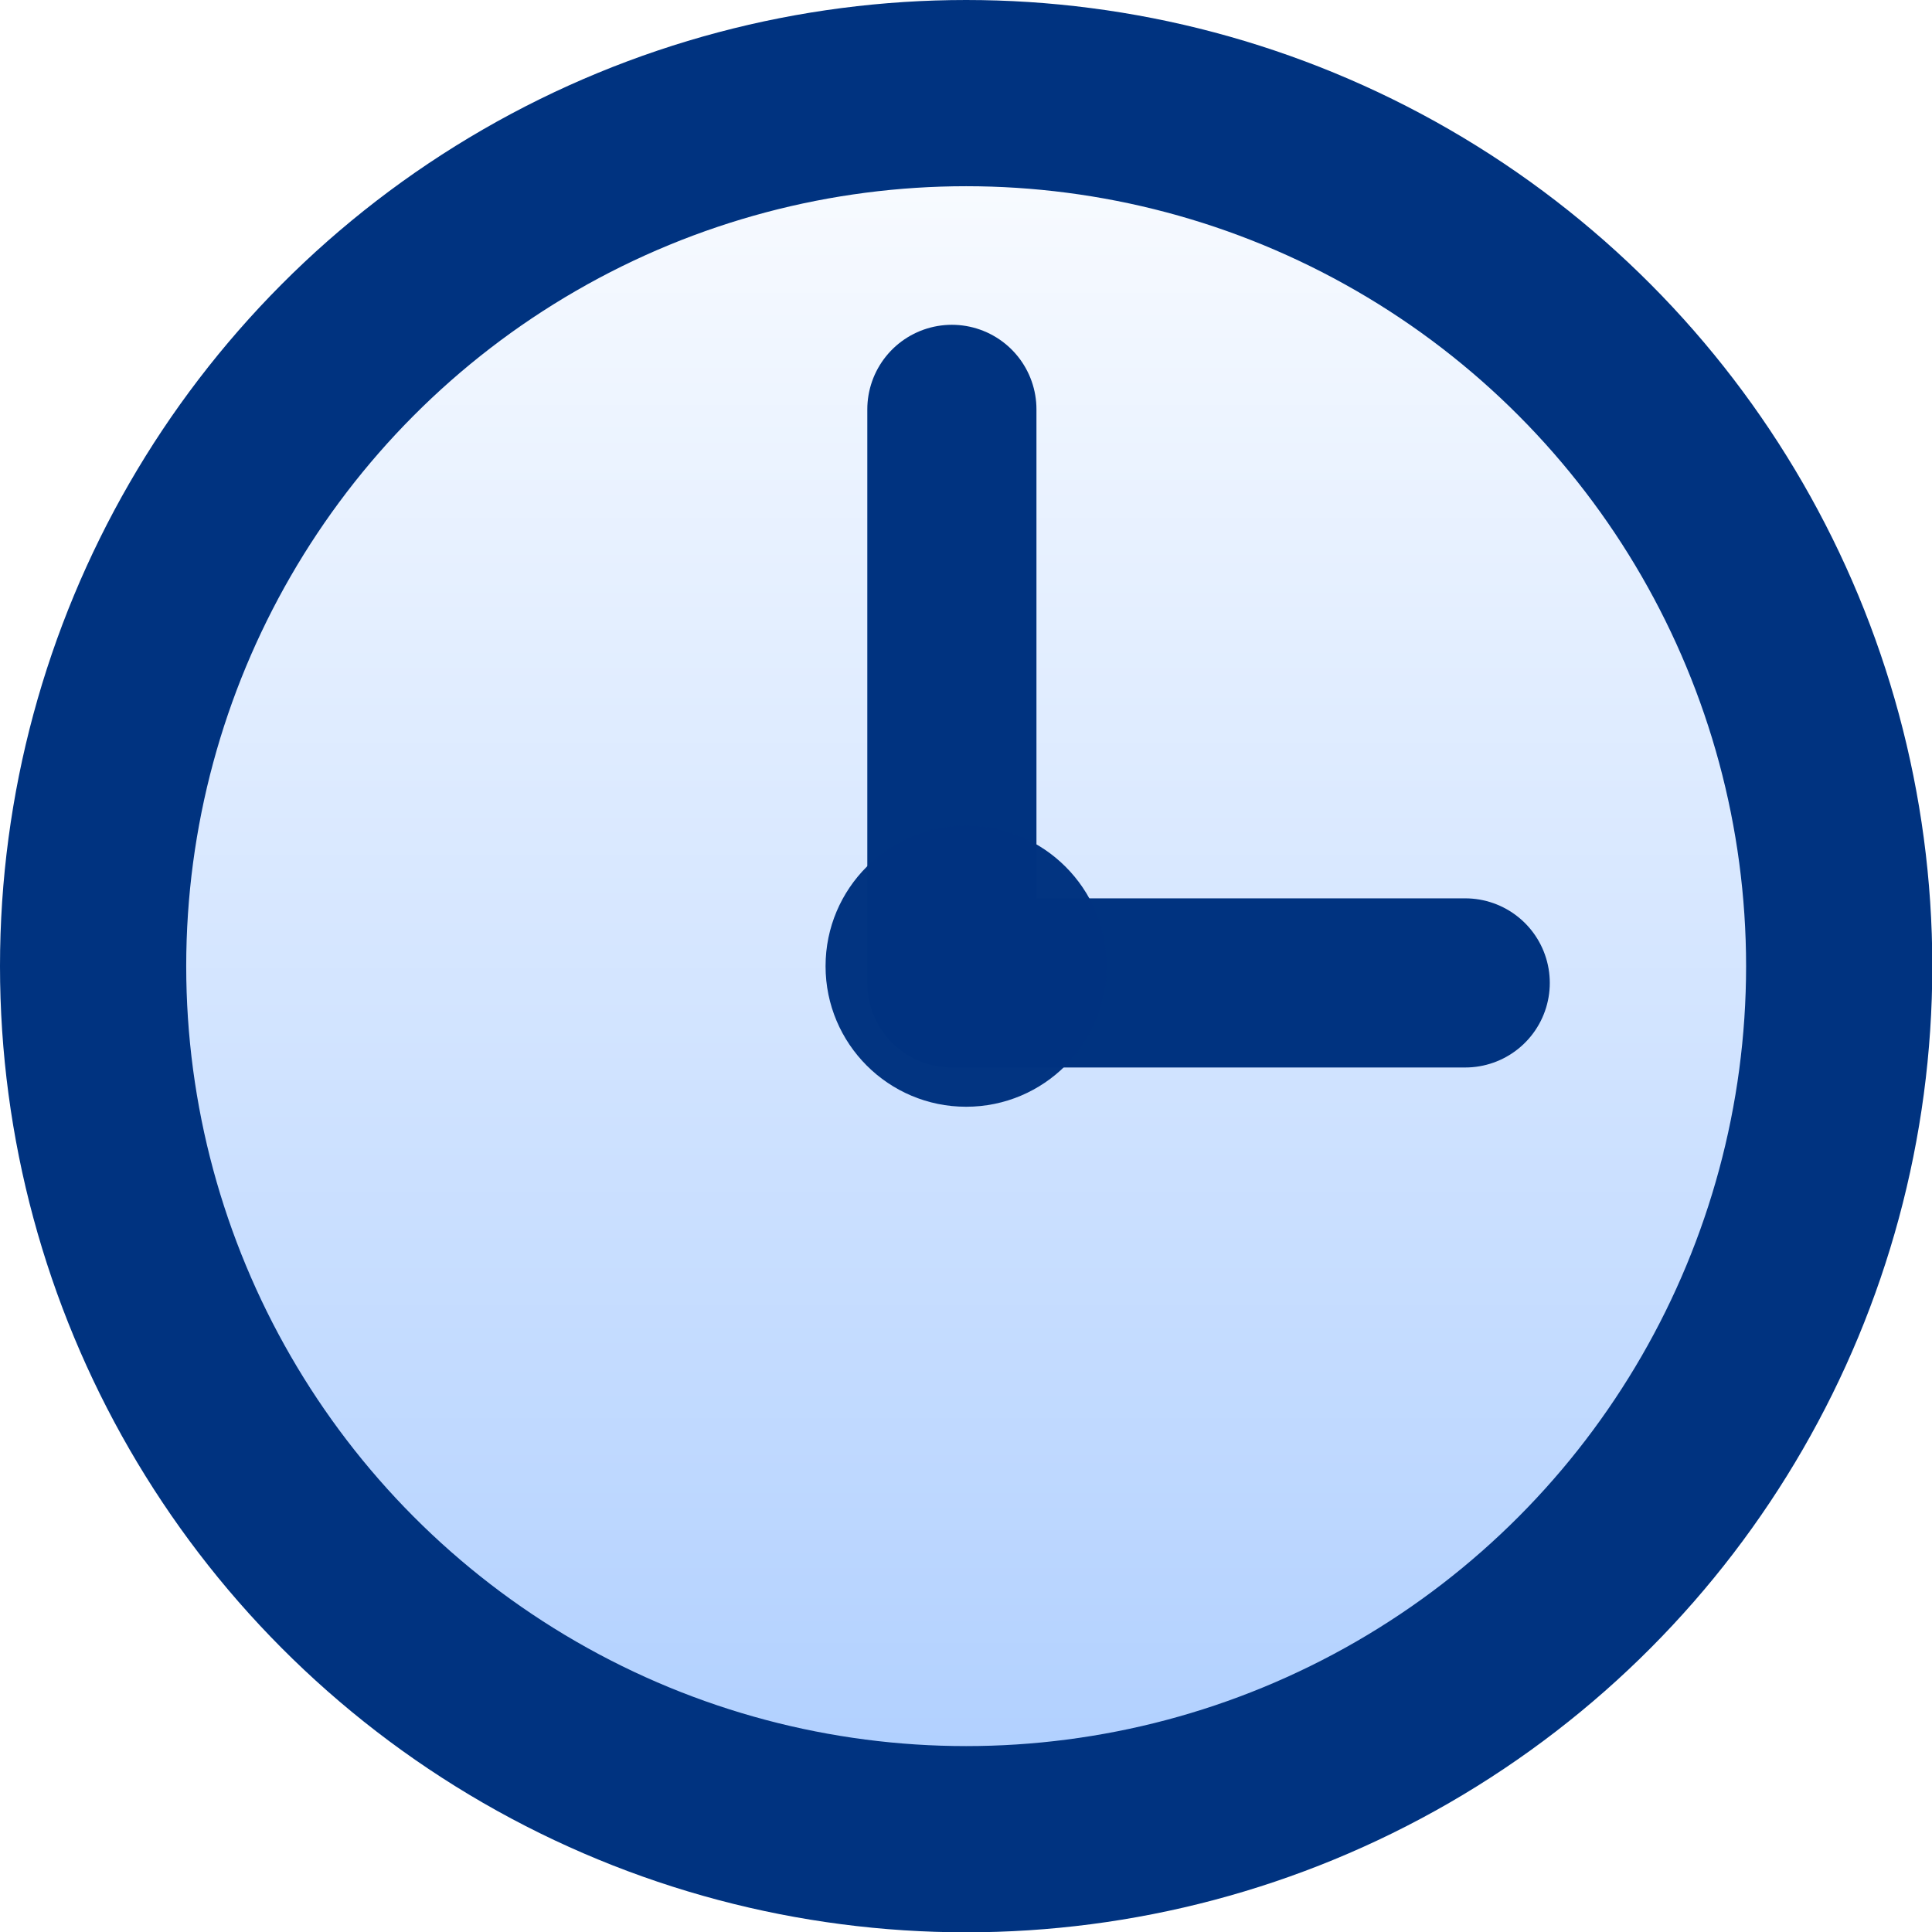 <svg height="62.25" viewBox="0 0 62.25 62.25" width="62.25" xmlns="http://www.w3.org/2000/svg" xmlns:xlink="http://www.w3.org/1999/xlink"><linearGradient id="a" gradientUnits="userSpaceOnUse" x1="30.22" x2="30.22" y1=".36" y2="62"><stop offset="0" stop-color="#fff"/><stop offset="1" stop-color="#acf"/></linearGradient><filter id="b" color-interpolation-filters="sRGB"><feGaussianBlur result="blur" stdDeviation=".7"/><feComposite in="SourceGraphic" in2="blur" operator="atop" result="composite1"/><feComposite in2="composite1" operator="in" result="composite2"/><feComposite in2="composite2" operator="in" result="composite3"/></filter><circle cx="31.13" cy="31.13" fill="url(#a)" filter="url(#b)" r="28.13" stroke="#003380" stroke-linecap="square" stroke-width="6"/><path d="m30.67 13.19v18.48h16.54" fill="none" stroke="#003380" stroke-linecap="round" stroke-linejoin="round" stroke-width="5.45"/><circle cx="31.13" cy="31.13" fill="#003380" fill-opacity=".99" r="4.53"/></svg>